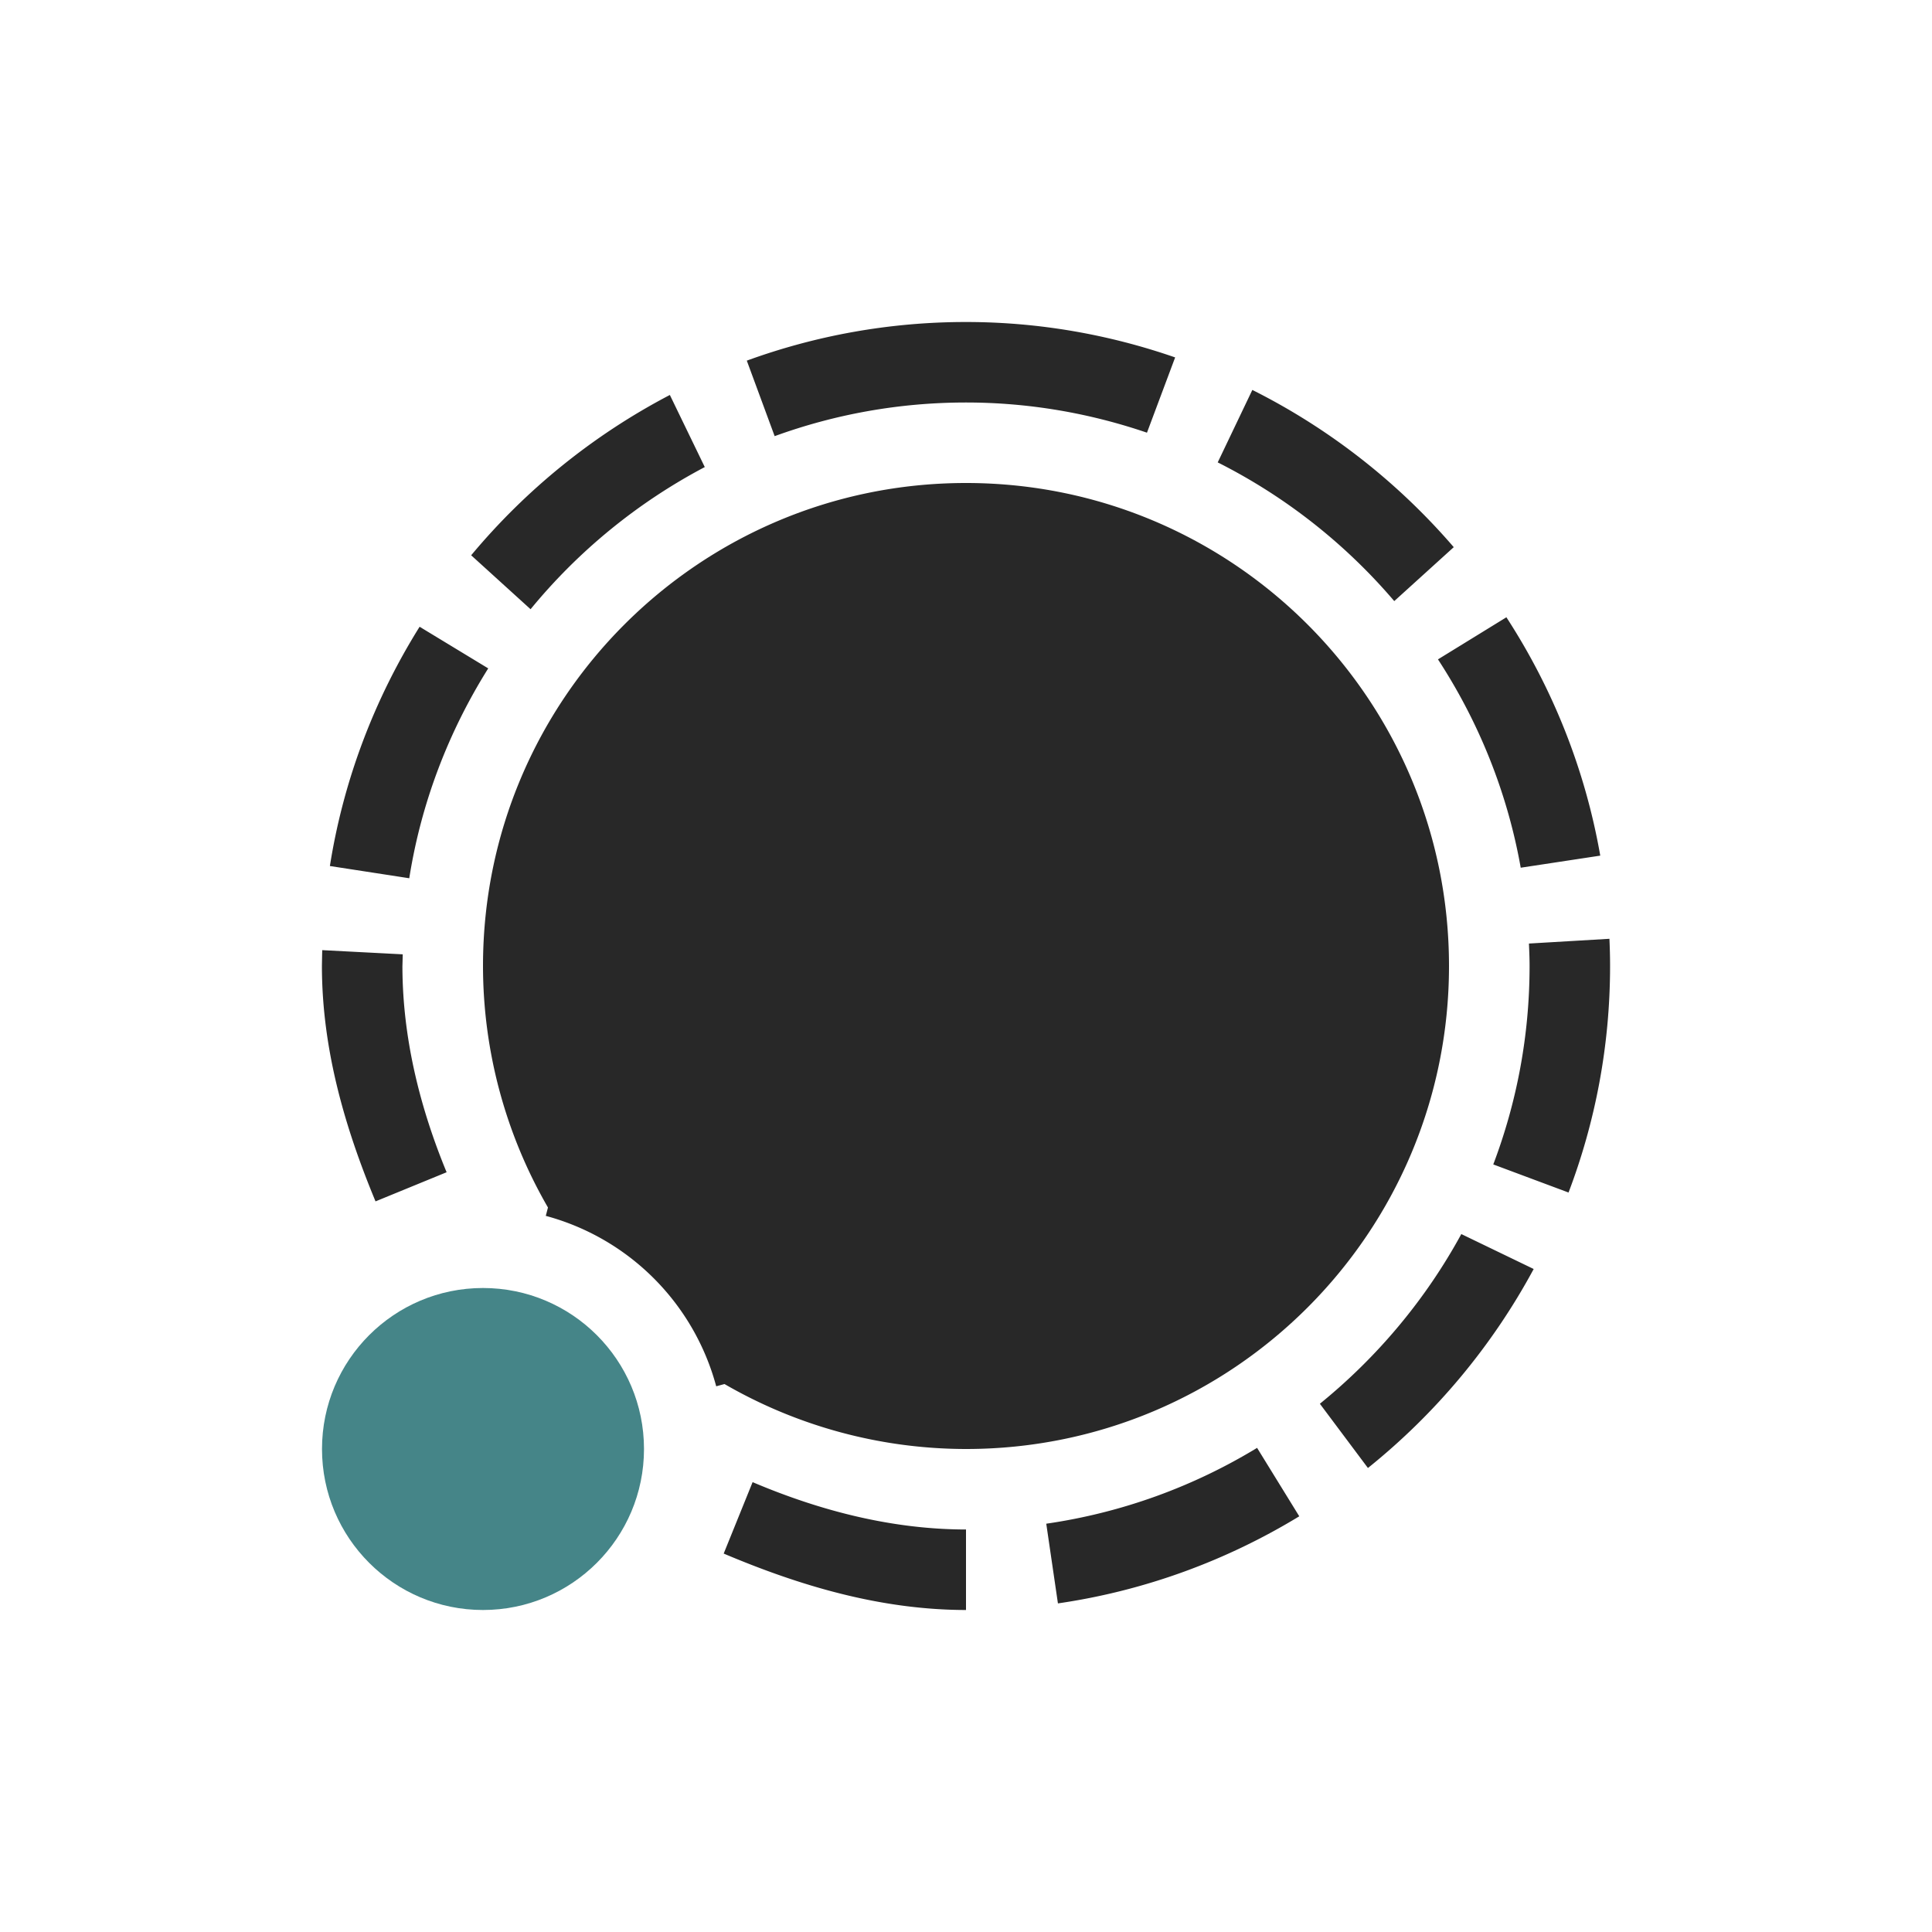 <svg width="24" height="24" version="1.1" xmlns="http://www.w3.org/2000/svg">
  <defs>
    <style id="current-color-scheme" type="text/css">.ColorScheme-Text { color:#282828; } .ColorScheme-Highlight { color:#458588; } .ColorScheme-NeutralText { color:#fe8019; } .ColorScheme-PositiveText { color:#689d6a; } .ColorScheme-NegativeText { color:#fb4934; }</style>
  </defs>
  <circle class="ColorScheme-Highlight" cx="6" cy="18" r="2" fill="currentColor"/>
  <path class="ColorScheme-Text" d="m12 4c-0.955 0-1.872 0.17-2.723 0.48l0.346 0.938c0.743-0.27 1.543-0.418 2.377-0.418 0.786 0 1.541 0.134 2.248 0.375l0.35-0.935c-0.816-0.283-1.69-0.44-2.598-0.44zm3.557 0.844-0.43 0.9c0.842 0.424 1.587 1.012 2.193 1.723l0.739-0.67c-0.694-0.806-1.544-1.473-2.502-1.953zm-7.235 0.062c-0.949 0.496-1.788 1.175-2.469 1.992l0.738 0.67c0.594-0.724 1.33-1.326 2.164-1.766l-0.434-0.896zm3.678 1.094c-3.314 0-6 2.686-6 6 8e-4 1.053 0.279 2.088 0.807 3l-0.027 0.104a3 3 0 0 1 2.117 2.117l0.103-0.028c0.912 0.528 1.946 0.806 3 0.807 3.314 0 6-2.686 6-6 0-3.314-2.686-6-6-6zm6.713 1.668-0.85 0.523c0.504 0.772 0.861 1.648 1.028 2.588l0.988-0.15c-0.188-1.075-0.592-2.077-1.166-2.961zm-13.5 0.117c-0.557 0.891-0.945 1.897-1.115 2.973l0.986 0.152c0.149-0.944 0.491-1.826 0.981-2.607l-0.852-0.517zm14.78 3.877-1 0.059c4e-3 0.092 8e-3 0.185 8e-3 0.279 0 0.867-0.16 1.697-0.451 2.465l0.935 0.349c0.333-0.876 0.516-1.825 0.516-2.814 0-0.113-3e-3 -0.226-8e-3 -0.338zm-15.99 0.141c-0.002 0.065-0.004 0.199-0.004 0.199 9e-4 1.031 0.284 2.002 0.666 2.922l0.883-0.362c-0.341-0.826-0.548-1.687-0.549-2.56 0 0 0.003-0.098 0.004-0.147l-1-0.052zm14.15 3.527c-0.443 0.813-1.043 1.528-1.757 2.108l0.597 0.798c0.842-0.676 1.544-1.516 2.059-2.472l-0.899-0.434zm-2.537 2.656c-0.786 0.478-1.673 0.805-2.619 0.942l0.145 0.99c1.082-0.157 2.098-0.534 2.998-1.082l-0.524-0.85zm-6.267 0.426-0.359 0.887c0.945 0.4 1.947 0.7 3.01 0.701v-1c-0.905-1e-3 -1.795-0.225-2.65-0.588z" fill="currentColor"/>
</svg>
